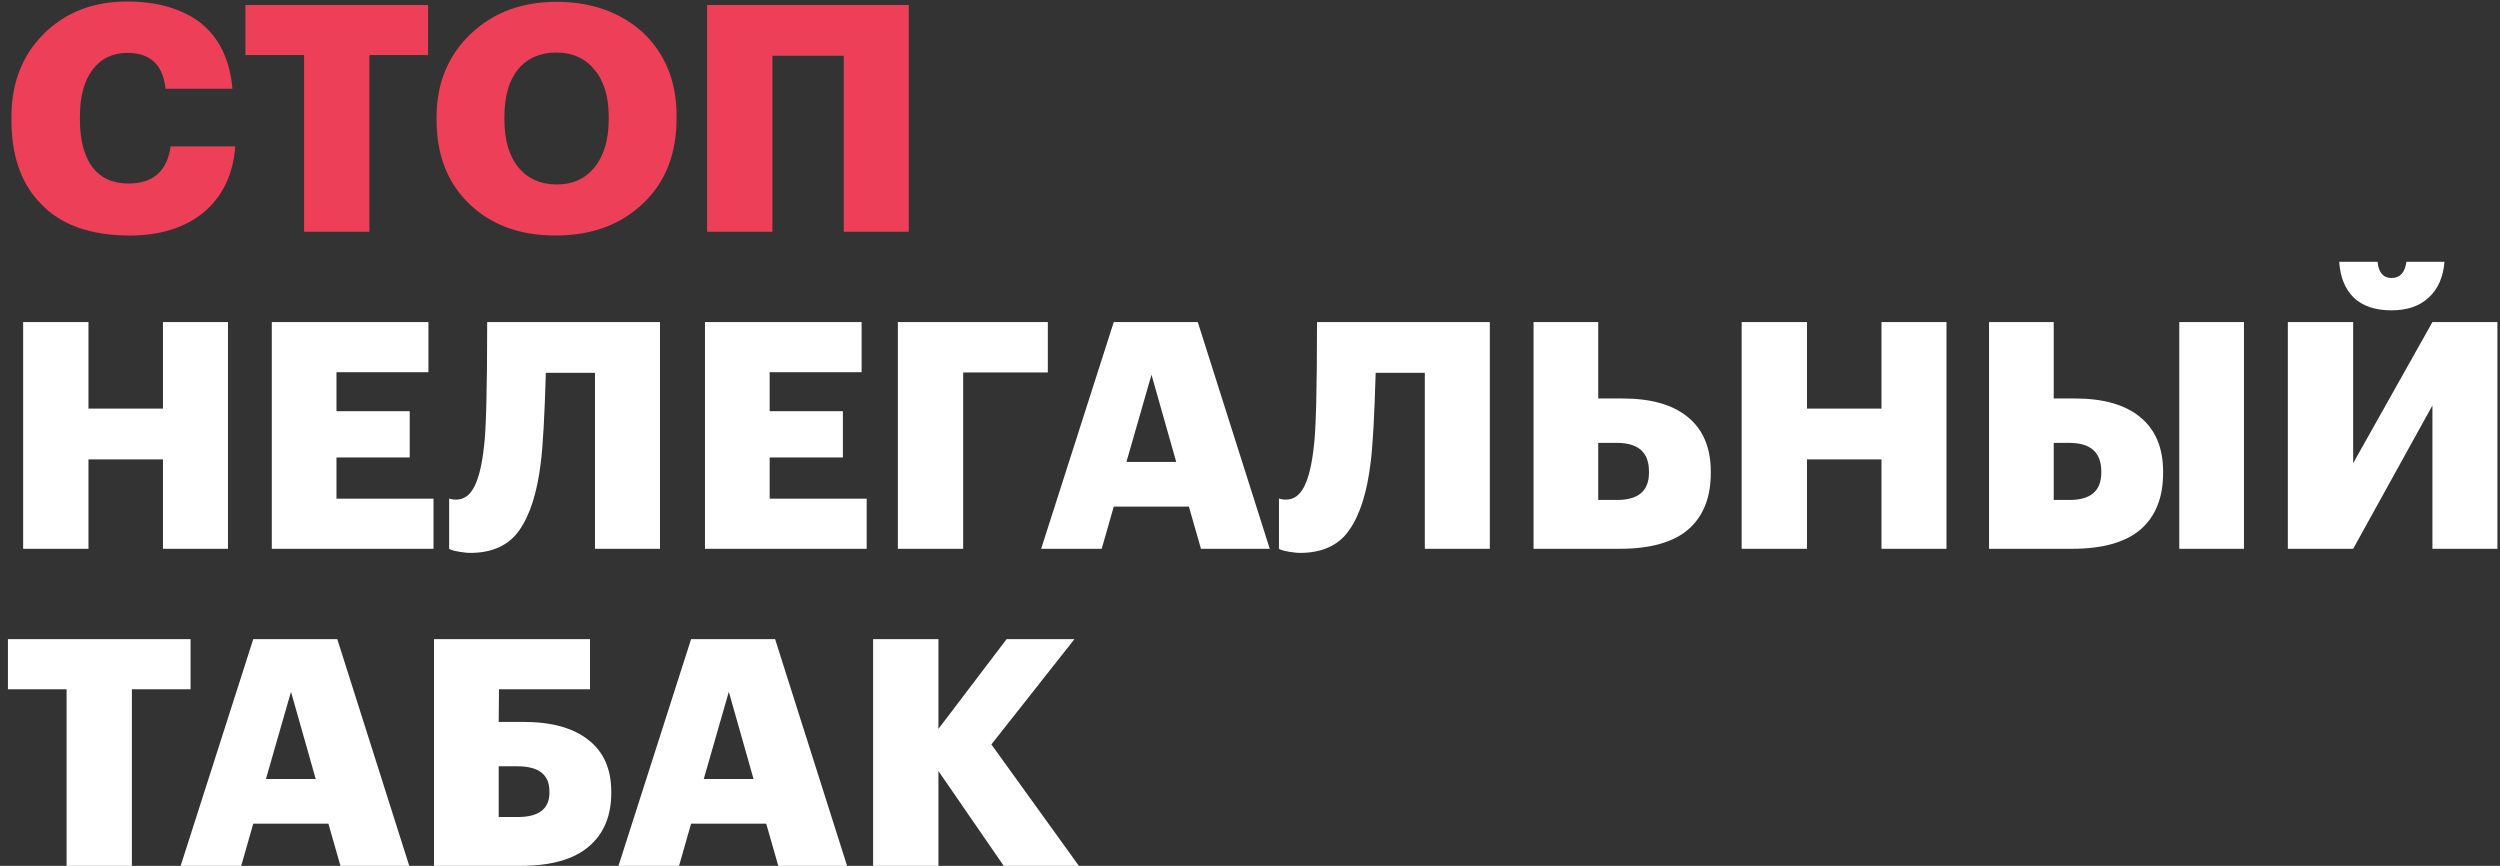 <svg width="205" height="71" viewBox="0 0 205 71" fill="none" xmlns="http://www.w3.org/2000/svg">
<rect x="0" y="0" width="205" height="71" fill="#333333" stroke="none"/>
<path d="M10.634 19.312C7.427 19.312 5.001 18.445 3.354 16.712C1.742 15.083 0.936 12.786 0.936 9.822V9.614C0.936 6.789 1.837 4.492 3.64 2.724C5.408 0.991 7.67 0.124 10.426 0.124C12.87 0.124 14.863 0.696 16.406 1.84C17.966 3.071 18.85 4.882 19.058 7.274H13.572C13.364 5.315 12.324 4.336 10.452 4.336C9.239 4.336 8.285 4.795 7.592 5.714C6.899 6.615 6.552 7.907 6.552 9.588V9.796C6.552 11.477 6.89 12.777 7.566 13.696C8.259 14.597 9.247 15.048 10.53 15.048C12.558 15.048 13.711 14.034 13.988 12.006H19.292C19.119 14.329 18.235 16.149 16.64 17.466C15.097 18.697 13.095 19.312 10.634 19.312ZM24.935 4.518H20.125V0.41H35.101V4.518H30.291V19H24.935V4.518ZM42.505 13.722C43.285 14.658 44.333 15.126 45.651 15.126C46.968 15.126 48.008 14.649 48.771 13.696C49.533 12.743 49.915 11.434 49.915 9.77V9.562C49.915 7.915 49.525 6.633 48.745 5.714C47.982 4.778 46.942 4.31 45.625 4.31C44.29 4.31 43.241 4.769 42.479 5.688C41.733 6.607 41.361 7.907 41.361 9.588V9.796C41.361 11.477 41.742 12.786 42.505 13.722ZM45.547 19.312C42.6 19.312 40.225 18.428 38.423 16.66C36.672 14.944 35.797 12.665 35.797 9.822V9.614C35.797 6.823 36.741 4.535 38.631 2.75C40.468 1.017 42.799 0.15 45.625 0.15C48.485 0.15 50.842 0.982 52.697 2.646C54.551 4.397 55.479 6.676 55.479 9.484V9.692C55.479 12.604 54.577 14.918 52.775 16.634C50.937 18.419 48.528 19.312 45.547 19.312ZM69.189 4.57H63.34V19H57.983V0.41H74.519V19H69.189V4.57Z" fill="#EE3F58"/>
<path d="M1.898 26.41H7.254V33.508H13.364V26.41H18.694V45H13.364V37.668H7.254V45H1.898V26.41ZM22.287 26.41H35.131V30.518H27.591V33.716H33.597V37.512H27.591V40.892H35.547V45H22.287V26.41ZM44.343 37.954C44.048 40.398 43.459 42.244 42.575 43.492C41.708 44.723 40.365 45.338 38.545 45.338C38.354 45.338 38.163 45.321 37.973 45.286C37.782 45.269 37.617 45.243 37.479 45.208C37.357 45.191 37.245 45.165 37.141 45.13C37.037 45.095 36.959 45.069 36.907 45.052L36.829 45V40.866C36.829 40.883 36.872 40.901 36.959 40.918C37.097 40.953 37.245 40.97 37.401 40.97C38.042 40.97 38.545 40.606 38.909 39.878C39.273 39.15 39.533 38.058 39.689 36.602C39.862 35.285 39.949 31.887 39.949 26.41H54.119V45H48.789V30.57H44.759C44.655 34.158 44.516 36.619 44.343 37.954ZM57.808 26.41H70.652V30.518H63.112V33.716H69.118V37.512H63.112V40.892H71.068V45H57.808V26.41ZM73.624 26.41H85.922V30.544H78.98V45H73.624V26.41ZM91.328 26.41H98.218L104.12 45H98.478L97.49 41.542H91.328L90.34 45H85.374L91.328 26.41ZM92.368 37.876H96.45L94.422 30.726L92.368 37.876ZM112.389 37.954C112.095 40.398 111.505 42.244 110.621 43.492C109.755 44.723 108.411 45.338 106.591 45.338C106.401 45.338 106.21 45.321 106.019 45.286C105.829 45.269 105.664 45.243 105.525 45.208C105.404 45.191 105.291 45.165 105.187 45.13C105.083 45.095 105.005 45.069 104.953 45.052L104.875 45V40.866C104.875 40.883 104.919 40.901 105.005 40.918C105.144 40.953 105.291 40.97 105.447 40.97C106.089 40.97 106.591 40.606 106.955 39.878C107.319 39.15 107.579 38.058 107.735 36.602C107.909 35.285 107.995 31.887 107.995 26.41H122.165V45H116.835V30.57H112.805C112.701 34.158 112.563 36.619 112.389 37.954ZM125.751 26.41H131.055V32.676H133.057C135.397 32.676 137.182 33.187 138.413 34.21C139.661 35.233 140.285 36.723 140.285 38.682V38.786C140.285 40.797 139.67 42.339 138.439 43.414C137.208 44.471 135.336 45 132.823 45H125.751V26.41ZM132.615 40.996C134.348 40.996 135.215 40.251 135.215 38.76V38.656C135.215 37.096 134.34 36.316 132.589 36.316H131.055V40.996H132.615ZM142.816 26.41H148.172V33.508H154.282V26.41H159.612V45H154.282V37.668H148.172V45H142.816V26.41ZM184.005 45H178.701V26.41H184.005V45ZM163.101 26.41H168.405V32.676H170.147C172.487 32.676 174.272 33.187 175.503 34.21C176.751 35.233 177.375 36.723 177.375 38.682V38.786C177.375 40.797 176.759 42.339 175.529 43.414C174.298 44.471 172.426 45 169.913 45H163.101V26.41ZM169.705 40.996C171.438 40.996 172.305 40.251 172.305 38.76V38.656C172.305 37.096 171.429 36.316 169.679 36.316H168.405V40.996H169.705ZM196.105 25.448C194.77 25.448 193.739 25.101 193.011 24.408C192.3 23.715 191.901 22.735 191.815 21.47H194.961C195.047 22.354 195.429 22.796 196.105 22.796C196.798 22.796 197.205 22.354 197.327 21.47H200.447C200.343 22.735 199.909 23.715 199.147 24.408C198.401 25.101 197.387 25.448 196.105 25.448ZM187.603 45V26.41H192.959V37.98L199.459 26.41H204.789V45H199.459V33.248L192.959 45H187.603ZM5.46 56.518H0.65V52.41H15.626V56.518H10.816V71H5.46V56.518ZM20.767 52.41H27.657L33.559 71H27.917L26.929 67.542H20.767L19.779 71H14.813L20.767 52.41ZM21.807 63.876H25.889L23.861 56.726L21.807 63.876ZM50.123 65.02C50.123 66.927 49.499 68.4 48.251 69.44C47.02 70.48 45.157 71 42.661 71H35.589V52.41H48.381V56.518H40.919L40.893 59.196H42.895C45.235 59.196 47.02 59.69 48.251 60.678C49.499 61.649 50.123 63.061 50.123 64.916V65.02ZM42.453 66.996C44.186 66.996 45.053 66.329 45.053 64.994V64.89C45.053 63.521 44.178 62.836 42.427 62.836H40.893V66.996H42.453ZM56.669 52.41H63.559L69.461 71H63.819L62.831 67.542H56.669L55.681 71H50.715L56.669 52.41ZM57.709 63.876H61.791L59.763 56.726L57.709 63.876ZM71.595 52.41H76.951V59.768L82.541 52.41H88.105L81.293 61.042L88.469 71H82.307L76.951 63.226V71H71.595V52.41Z" fill="white"/>
</svg>
